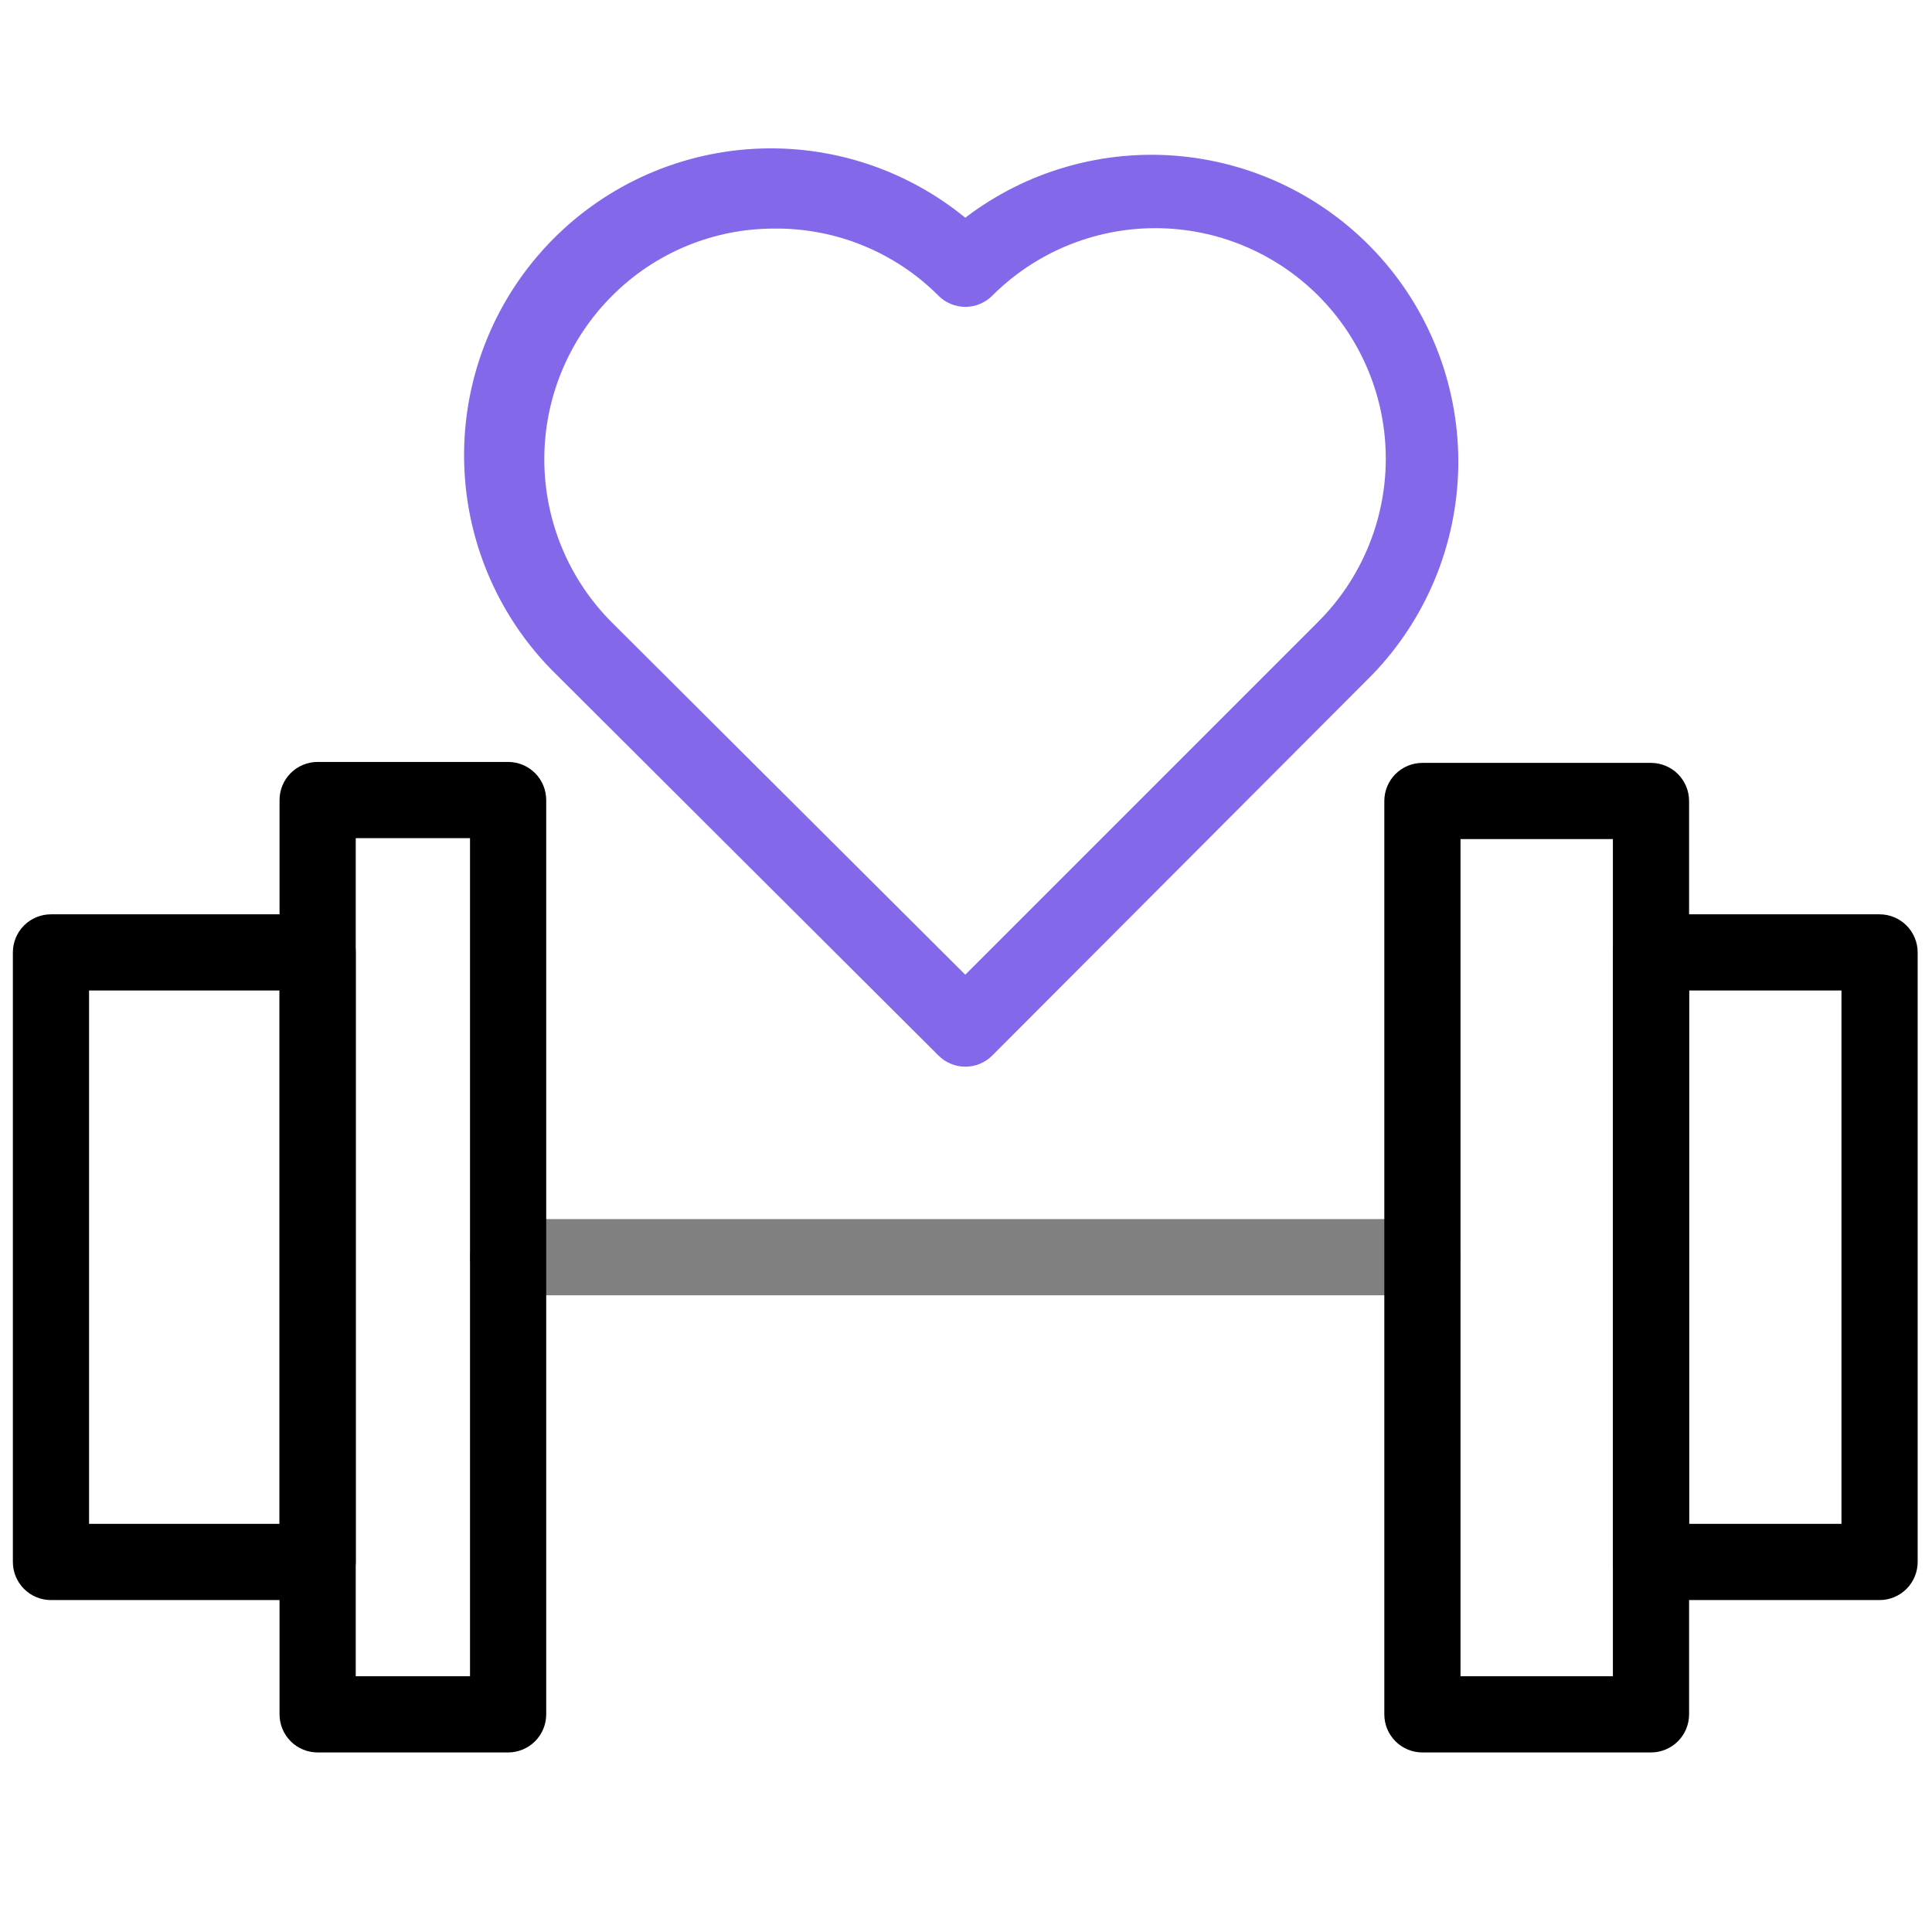 <svg width="71" height="70" viewBox="0 0 71 70" fill="none" xmlns="http://www.w3.org/2000/svg"><g clip-path="url(#clip0_58_118)"><path d="M18.673 47.6H52.273C52.644 47.6 53 47.453 53.263 47.19C53.525 46.927 53.673 46.571 53.673 46.2C53.673 45.829 53.525 45.473 53.263 45.21C53 44.947 52.644 44.8 52.273 44.8H18.673C18.302 44.8 17.945 44.947 17.683 45.21C17.42 45.473 17.273 45.829 17.273 46.2C17.273 46.571 17.42 46.927 17.683 47.19C17.945 47.453 18.302 47.6 18.673 47.6Z" fill="#808080"/><path d="M60.673 64.4H52.273C51.901 64.4 51.545 64.252 51.283 63.99C51.02 63.727 50.873 63.371 50.873 63V29.435C50.873 29.064 51.02 28.708 51.283 28.445C51.545 28.183 51.901 28.035 52.273 28.035H60.673C61.044 28.035 61.4 28.183 61.663 28.445C61.925 28.708 62.073 29.064 62.073 29.435V63C62.073 63.371 61.925 63.727 61.663 63.99C61.4 64.252 61.044 64.4 60.673 64.4ZM53.673 61.6H59.273V30.835H53.673V61.6Z" fill="black"/><path d="M69.073 58.8H60.673C60.301 58.8 59.945 58.653 59.683 58.39C59.42 58.127 59.273 57.771 59.273 57.4V35C59.273 34.629 59.42 34.273 59.683 34.01C59.945 33.748 60.301 33.6 60.673 33.6H69.073C69.444 33.6 69.8 33.748 70.063 34.01C70.325 34.273 70.473 34.629 70.473 35V57.4C70.473 57.771 70.325 58.127 70.063 58.39C69.8 58.653 69.444 58.8 69.073 58.8ZM62.073 56H67.673V36.4H62.073V56ZM18.673 64.4H11.673C11.302 64.4 10.945 64.252 10.683 63.99C10.42 63.727 10.273 63.371 10.273 63V29.4C10.273 29.029 10.42 28.673 10.683 28.41C10.945 28.148 11.302 28 11.673 28H18.673C19.044 28 19.4 28.148 19.663 28.41C19.925 28.673 20.073 29.029 20.073 29.4V63C20.073 63.371 19.925 63.727 19.663 63.99C19.4 64.252 19.044 64.4 18.673 64.4ZM13.073 61.6H17.273V30.8H13.073V61.6Z" fill="black"/><path d="M11.673 58.8H1.873C1.501 58.8 1.145 58.653 0.883 58.39C0.62 58.127 0.473 57.771 0.473 57.4V35C0.473 34.629 0.62 34.273 0.883 34.01C1.145 33.748 1.501 33.6 1.873 33.6H11.673C12.044 33.6 12.4 33.748 12.663 34.01C12.925 34.273 13.073 34.629 13.073 35V57.4C13.073 57.771 12.925 58.127 12.663 58.39C12.4 58.653 12.044 58.8 11.673 58.8ZM3.273 56H10.273V36.4H3.273V56Z" fill="black"/><path d="M35.473 39.2C35.102 39.198 34.747 39.05 34.486 38.787L20.486 24.829C18.396 22.805 17.17 20.052 17.062 17.145C16.955 14.237 17.976 11.401 19.91 9.229C21.845 7.056 24.545 5.716 27.445 5.487C30.345 5.258 33.221 6.159 35.473 8.001C37.733 6.276 40.563 5.468 43.394 5.74C46.224 6.012 48.848 7.344 50.739 9.468C52.63 11.592 53.648 14.353 53.59 17.196C53.531 20.039 52.401 22.756 50.425 24.801L36.467 38.787C36.337 38.918 36.182 39.022 36.011 39.093C35.84 39.164 35.658 39.2 35.473 39.2ZM28.473 8.4C27.359 8.396 26.256 8.614 25.227 9.041C24.199 9.467 23.265 10.094 22.481 10.885C20.894 12.476 20.003 14.63 20.003 16.877C20.003 19.124 20.894 21.279 22.481 22.869L35.473 35.819L48.444 22.848C50.033 21.26 50.926 19.105 50.927 16.858C50.928 14.612 50.036 12.457 48.447 10.867C46.859 9.278 44.705 8.385 42.458 8.385C40.211 8.384 38.056 9.276 36.467 10.864C36.337 10.995 36.182 11.099 36.011 11.17C35.84 11.241 35.658 11.277 35.473 11.277C35.102 11.275 34.747 11.127 34.486 10.864C33.697 10.075 32.76 9.45 31.727 9.027C30.695 8.604 29.588 8.391 28.473 8.4Z" fill="#8468EA"/></g><defs><clipPath id="clip0_58_118"><rect width="70" height="70" fill="white" transform="translate(0.473)"/></clipPath></defs></svg>
